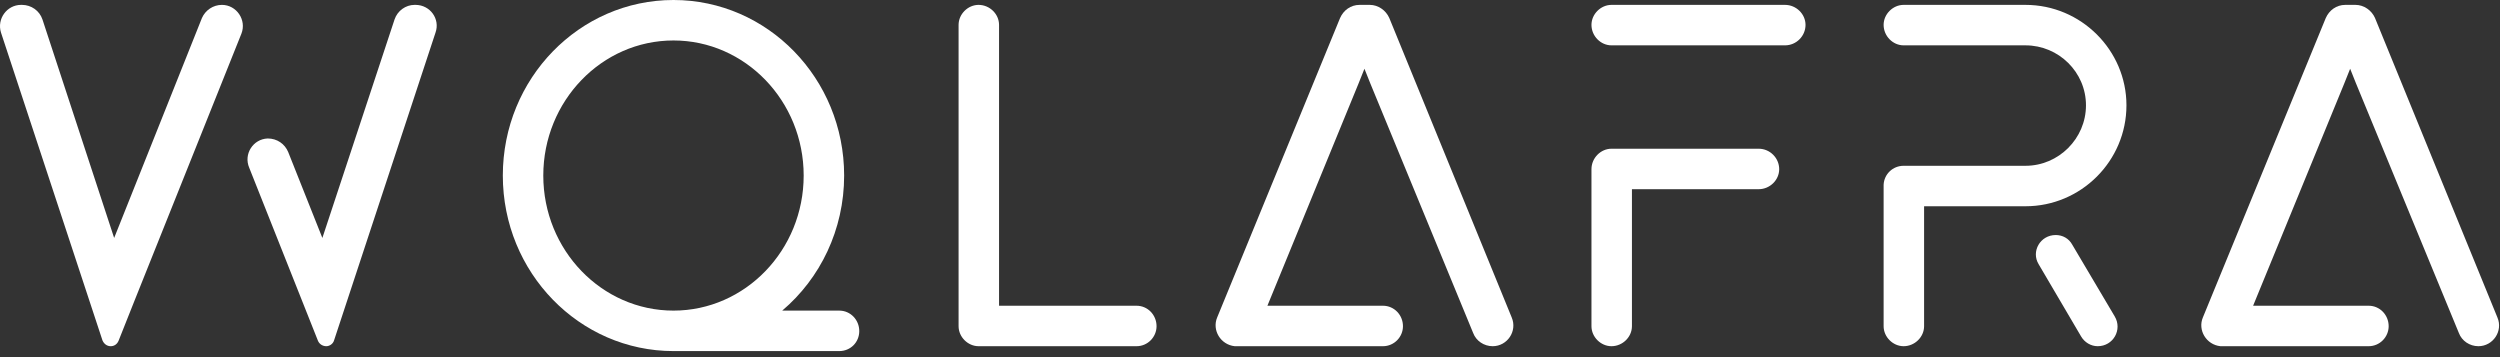 <svg width="266" height="38" viewBox="0 0 266 38" fill="none" xmlns="http://www.w3.org/2000/svg">
<rect x="0" y="0" width="266" height="38" fill="#333333" stroke="none"/>
<path d="M23.612 0.519C22.678 0.519 21.848 1.089 21.485 1.919L12.146 25.318L4.519 2.075C4.208 1.141 3.326 0.519 2.34 0.519H2.236C0.732 0.519 -0.358 2.023 0.109 3.476L10.901 36.214C11.056 36.577 11.368 36.836 11.783 36.836C12.146 36.836 12.457 36.629 12.613 36.265L14.325 31.959L25.687 3.58C26.258 2.127 25.168 0.519 23.612 0.519ZM44.209 0.519H44.105C43.172 0.519 42.289 1.141 41.978 2.075L34.3 25.318L30.668 16.187C30.305 15.305 29.475 14.734 28.489 14.734C26.932 14.786 25.895 16.395 26.517 17.847L33.833 36.265C33.988 36.629 34.352 36.836 34.715 36.836C35.078 36.836 35.441 36.577 35.545 36.214L46.336 3.476C46.855 2.023 45.766 0.519 44.209 0.519Z" fill="white"/>
<path d="M89.299 33.049H83.228C87.275 29.625 89.817 24.436 89.817 18.678C89.817 8.353 81.672 0 71.659 0C61.645 0 53.5 8.353 53.5 18.678C53.5 29.002 61.645 37.355 71.659 37.355H89.299C90.492 37.355 91.426 36.421 91.426 35.228C91.426 34.035 90.492 33.049 89.299 33.049ZM57.806 18.678C57.806 10.74 64.032 4.306 71.659 4.306C79.285 4.306 85.511 10.74 85.511 18.678C85.511 26.616 79.285 33.049 71.659 33.049C64.032 33.049 57.806 26.616 57.806 18.678Z" fill="white"/>
<path d="M120.93 32.53H106.299V2.646C106.299 1.504 105.314 0.519 104.12 0.519C102.979 0.519 101.993 1.504 101.993 2.646V34.709C101.993 35.85 102.979 36.836 104.12 36.836H120.93C122.123 36.836 123.057 35.85 123.057 34.709C123.057 33.516 122.123 32.53 120.93 32.53Z" fill="white"/>
<path d="M160.845 33.775L147.823 1.919C147.459 1.089 146.629 0.519 145.747 0.519H144.658C143.724 0.519 142.946 1.089 142.583 1.919L129.508 33.775C128.938 35.124 129.871 36.68 131.376 36.836H131.532H131.584H147.148C148.341 36.836 149.275 35.85 149.275 34.709C149.275 33.516 148.341 32.53 147.148 32.53H134.852L144.554 8.872L145.177 7.315L145.799 8.872L156.746 35.435C157.058 36.265 157.888 36.836 158.822 36.836C160.378 36.836 161.468 35.228 160.845 33.775Z" fill="white"/>
<path d="M189.929 0.519H171.459C170.318 0.519 169.332 1.504 169.332 2.646C169.332 3.839 170.318 4.825 171.459 4.825H189.929C191.123 4.825 192.108 3.839 192.108 2.646C192.108 1.504 191.123 0.519 189.929 0.519ZM187.128 15.824H171.459C170.318 15.824 169.332 16.81 169.332 18.003V34.709C169.332 35.85 170.318 36.836 171.459 36.836C172.653 36.836 173.638 35.85 173.638 34.709V20.13H187.128C188.321 20.13 189.307 19.144 189.307 18.003C189.307 16.81 188.321 15.824 187.128 15.824Z" fill="white"/>
<path d="M226.254 11.206C226.254 5.344 221.429 0.519 215.515 0.519H202.544C201.403 0.519 200.417 1.504 200.417 2.646C200.417 3.839 201.403 4.825 202.544 4.825H215.515C219.043 4.825 221.948 7.678 221.948 11.206C221.948 14.734 219.043 17.64 215.515 17.64H202.544C201.403 17.64 200.469 18.522 200.417 19.663V19.767V34.709C200.417 35.85 201.403 36.836 202.544 36.836C203.737 36.836 204.723 35.85 204.723 34.709V21.946H215.515C221.429 21.946 226.254 17.121 226.254 11.206ZM220.495 26.045C220.132 25.37 219.458 25.007 218.731 25.007C217.071 25.007 216.085 26.771 216.916 28.12L221.429 35.798C221.792 36.421 222.467 36.836 223.193 36.836C224.854 36.836 225.839 35.072 225.009 33.671L220.495 26.045Z" fill="white"/>
<path d="M265.724 33.775L252.702 1.919C252.338 1.089 251.508 0.519 250.626 0.519H249.537C248.603 0.519 247.825 1.089 247.461 1.919L234.387 33.775C233.816 35.124 234.75 36.68 236.255 36.836H236.411H236.462H252.027C253.22 36.836 254.154 35.85 254.154 34.709C254.154 33.516 253.22 32.53 252.027 32.53H239.731L249.433 8.872L250.056 7.315L250.678 8.872L261.625 35.435C261.937 36.265 262.767 36.836 263.701 36.836C265.257 36.836 266.347 35.228 265.724 33.775Z" fill="white"/>
</svg>
